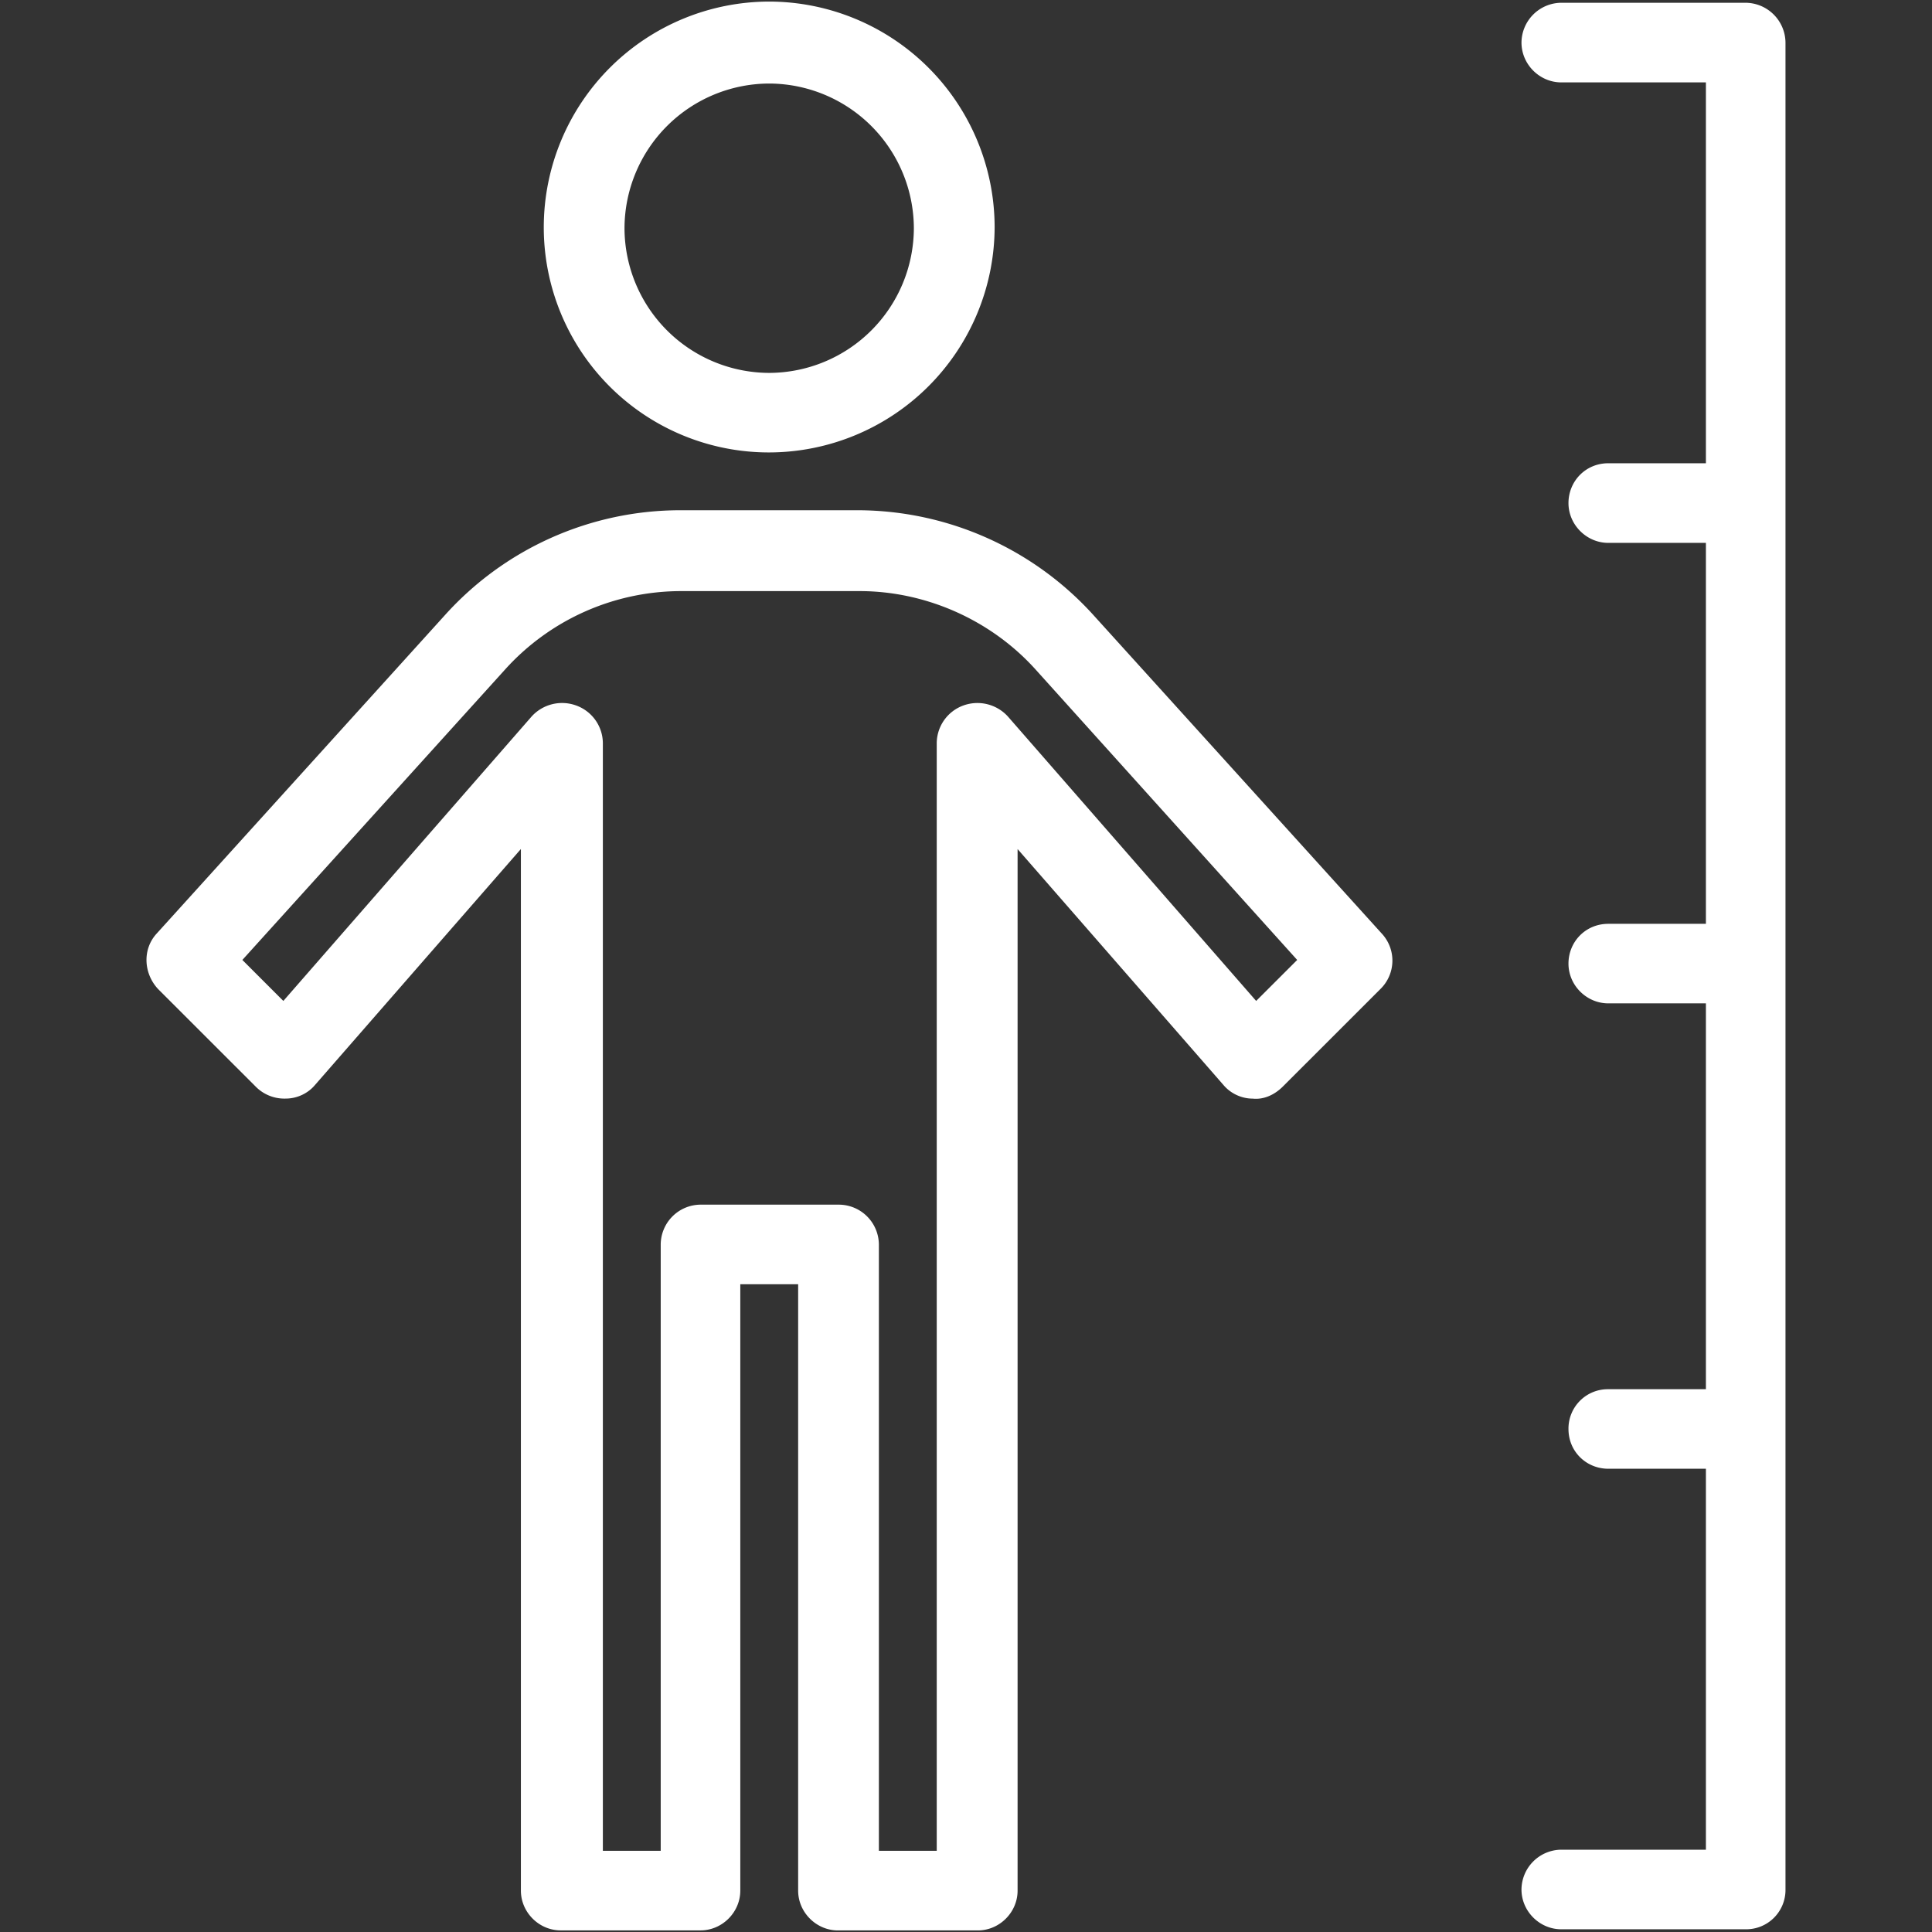 <?xml version="1.0" standalone="no"?><!DOCTYPE svg PUBLIC "-//W3C//DTD SVG 1.1//EN" "http://www.w3.org/Graphics/SVG/1.1/DTD/svg11.dtd"><svg t="1492291199614" class="icon" style="" viewBox="0 0 1024 1024" version="1.1" xmlns="http://www.w3.org/2000/svg" p-id="1250" xmlns:xlink="http://www.w3.org/1999/xlink" width="64" height="64"><rect x="0" y="0" width="1024" height="1024" fill="#333333" stroke="none"/><defs><style type="text/css"></style></defs><path d="M925.258 1.468h-97.749a21.27 21.27 0 0 0-21.09 21.09c0 11.516 9.574 21.112 21.09 21.112h76.659v201.865h-51.731c-12.125 0-21.112 9.619-21.112 21.112s9.596 21.09 21.112 21.09h51.731v201.91h-51.731c-12.125 0-21.112 9.574-21.112 21.09s9.596 21.067 21.112 21.067h51.731v204.506h-51.731a20.864 20.864 0 0 0-21.112 21.067c0 12.125 9.596 21.09 21.112 21.09h51.731v201.91h-76.659a21.27 21.27 0 0 0-21.09 21.112c0 11.493 9.574 21.067 21.09 21.067h97.749a20.841 20.841 0 0 0 21.09-21.067V22.557a21.315 21.315 0 0 0-21.09-21.09zM579.582 326.054a169.011 169.011 0 0 0-124.619-55.614h-94.565a167.927 167.927 0 0 0-124.596 55.614L83.094 494.749c-7.677 8.287-7.045 21.09 0.632 29.399L135.48 575.879a21.338 21.338 0 0 0 15.987 6.39c5.758 0 11.516-2.552 15.354-7.045l109.264-125.228v552.057c0 11.493 9.574 21.09 21.09 21.09h74.107c11.516 0 21.09-9.596 21.09-21.09V680.672h30.664v321.403c0 11.493 9.596 21.09 21.112 21.09h74.107c11.516 0 21.09-9.596 21.09-21.09V450.018l109.264 125.228c3.839 4.471 9.596 7.045 15.332 7.045 5.78 0.632 11.538-1.942 15.987-6.39l51.753-51.731a21.044 21.044 0 0 0 0.655-29.399l-152.753-168.717z m86.21 204.461l-131.618-150.789a21.835 21.835 0 0 0-23.641-5.78 21.406 21.406 0 0 0-14.045 19.803v587.214H465.824V659.582a21.293 21.293 0 0 0-21.067-21.09h-73.498a21.248 21.248 0 0 0-21.067 21.09v321.38h-30.664V393.749a21.383 21.383 0 0 0-14.09-19.803 21.79 21.79 0 0 0-23.641 5.78l-131.618 150.789-21.722-21.722 139.273-153.973a125.77 125.77 0 0 1 93.3-41.524h94.565c35.134 0 69.614 15.309 93.255 41.524l138.686 153.973-21.744 21.722zM407.681 239.799a119.719 119.719 0 0 0 119.493-119.493A119.696 119.696 0 0 0 407.681 0.835a119.674 119.674 0 0 0-119.47 119.47 119.312 119.312 0 0 0 119.47 119.493z m0-195.52a76.907 76.907 0 0 1 76.681 76.681 76.907 76.907 0 0 1-76.681 76.681 76.907 76.907 0 0 1-76.681-76.681 76.907 76.907 0 0 1 76.681-76.681z" p-id="1251" fill="#ffffff"></path></svg>